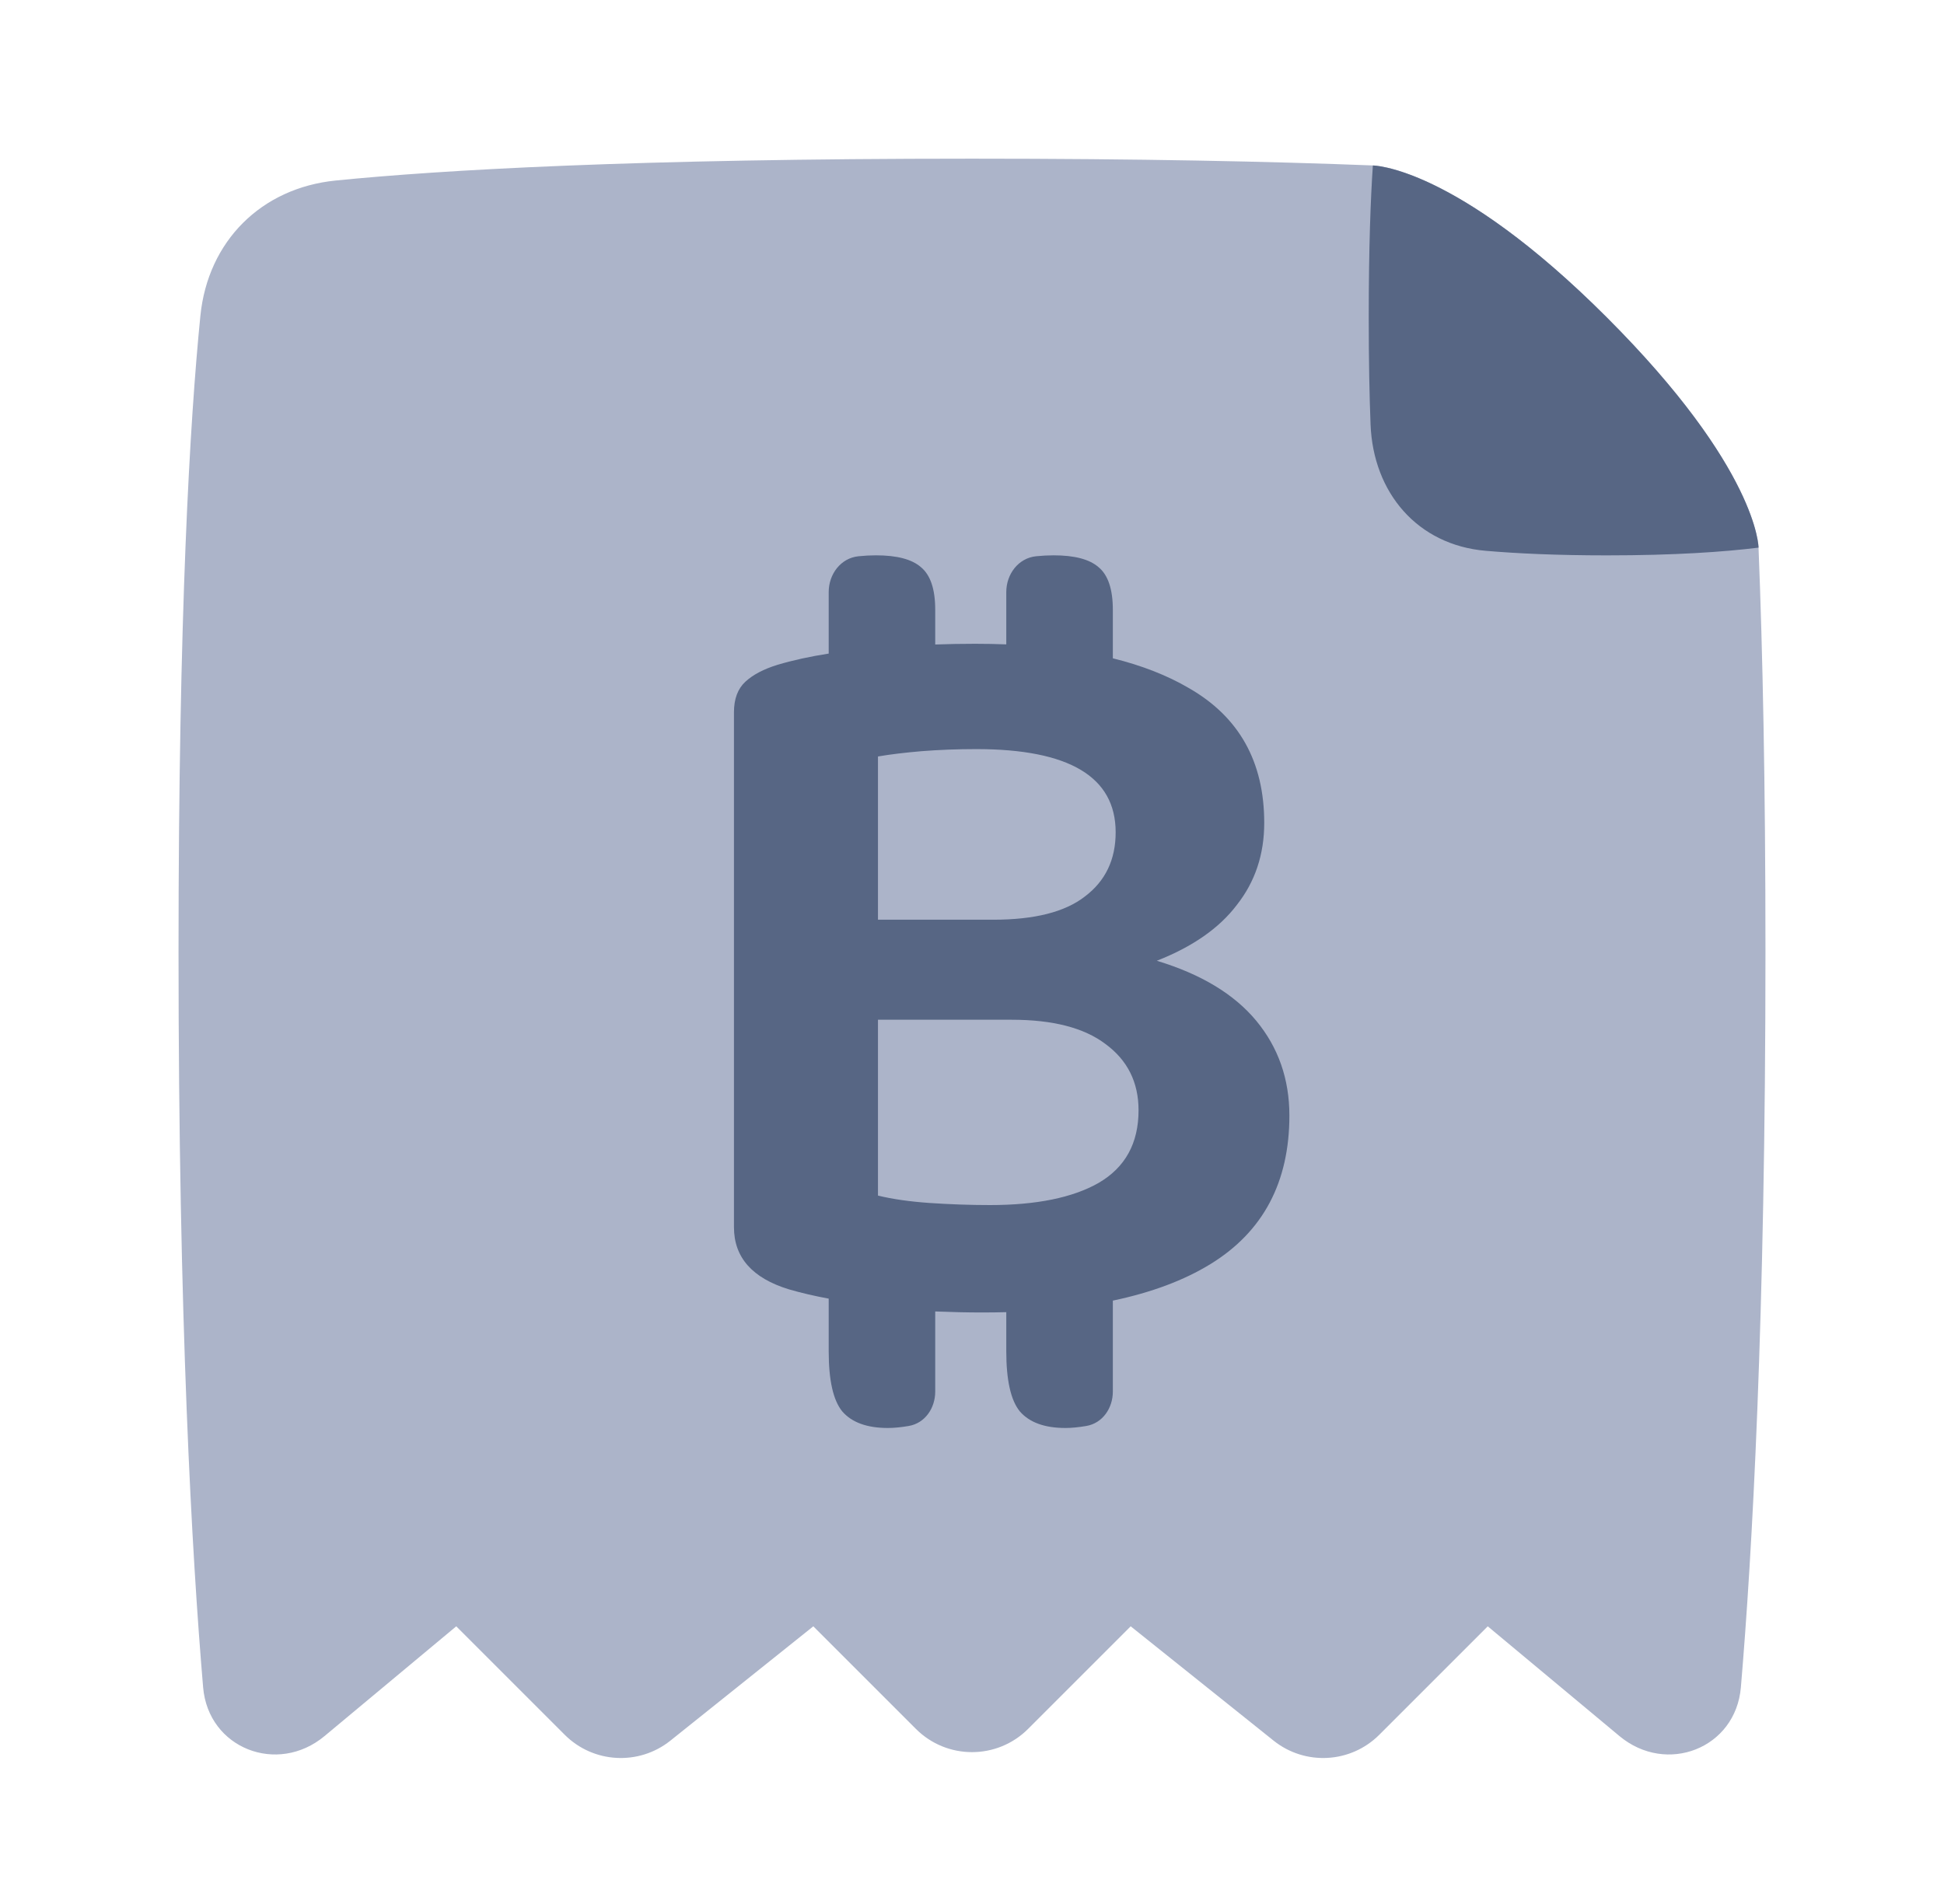 <svg width="49" height="48" viewBox="0 0 49 48" fill="none" xmlns="http://www.w3.org/2000/svg">
<path fill-rule="evenodd" clip-rule="evenodd" d="M34.628 4.172C34.87 4.186 36.913 4.413 40.5 8C44.118 11.618 44.314 13.585 44.325 13.788C44.325 13.792 44.325 13.797 44.325 13.802C44.325 13.804 44.325 13.805 44.325 13.805L44.325 13.805C44.429 16.41 44.5 19.745 44.5 24C44.5 33.289 44.163 39.208 43.88 42.539C43.749 44.078 42.007 44.756 40.82 43.767L37.5 41L34.766 43.734C34.045 44.455 32.898 44.518 32.102 43.882L28.5 41L25.914 43.586C25.133 44.367 23.867 44.367 23.086 43.586L20.5 41L16.898 43.882C16.102 44.518 14.955 44.455 14.234 43.734L11.5 41L8.18 43.767C6.993 44.756 5.251 44.078 5.12 42.539C4.837 39.208 4.5 33.289 4.5 24C4.5 15.451 4.786 10.613 5.051 7.961C5.24 6.082 6.582 4.74 8.461 4.551C11.113 4.286 15.951 4 24.5 4C28.719 4 32.034 4.07 34.628 4.172Z" fill="#ACB4C9"/>
<path d="M44.325 13.806C43.45 13.914 42.213 14.001 40.5 14.001C39.241 14.001 38.239 13.954 37.449 13.886C35.729 13.739 34.612 12.424 34.546 10.699C34.518 9.985 34.5 9.098 34.5 8.001C34.5 6.228 34.548 5.002 34.604 4.172C34.604 4.172 36.675 4.175 40.5 8.001C44.325 11.826 44.325 13.806 44.325 13.806Z" fill="#576684"/>
<path fill-rule="evenodd" clip-rule="evenodd" d="M20.888 16.477V14.927C20.888 14.475 21.191 14.068 21.642 14.023C21.789 14.008 21.937 14 22.081 14C22.607 14 22.984 14.099 23.211 14.297C23.453 14.495 23.573 14.854 23.573 15.372V16.248C23.903 16.236 24.238 16.23 24.578 16.23C24.847 16.23 25.109 16.235 25.364 16.245V14.927C25.364 14.475 25.668 14.068 26.118 14.023C26.266 14.008 26.413 14 26.558 14C27.084 14 27.46 14.099 27.688 14.297C27.929 14.495 28.05 14.854 28.05 15.372V16.596C28.785 16.778 29.423 17.028 29.965 17.346C31.233 18.071 31.866 19.204 31.866 20.744C31.866 21.54 31.636 22.23 31.175 22.814C30.733 23.398 30.061 23.867 29.158 24.221C30.272 24.558 31.108 25.062 31.665 25.734C32.221 26.407 32.5 27.203 32.5 28.124C32.5 29.805 31.837 31.053 30.512 31.867C29.843 32.278 29.022 32.585 28.05 32.789V35.083C28.05 35.499 27.792 35.879 27.382 35.949C27.196 35.981 27.013 36 26.856 36C26.33 36 25.947 35.86 25.705 35.581C25.478 35.301 25.364 34.796 25.364 34.065V33.08C25.164 33.085 24.959 33.088 24.751 33.088C24.387 33.088 23.994 33.079 23.573 33.062V35.083C23.573 35.499 23.316 35.879 22.906 35.949C22.72 35.981 22.536 36 22.38 36C21.854 36 21.47 35.86 21.229 35.581C21.001 35.301 20.888 34.796 20.888 34.065V32.739C20.531 32.673 20.196 32.595 19.883 32.504C18.961 32.221 18.5 31.699 18.5 30.938V17.956C18.5 17.62 18.596 17.363 18.788 17.186C18.98 17.009 19.249 16.868 19.595 16.761C19.987 16.644 20.418 16.55 20.888 16.477ZM27.862 26.318C28.419 26.726 28.698 27.283 28.698 27.991C28.698 28.823 28.361 29.433 27.689 29.823C27.036 30.194 26.124 30.38 24.953 30.38C24.453 30.38 23.944 30.362 23.426 30.327C22.927 30.292 22.494 30.23 22.13 30.141V25.708H25.5C26.537 25.708 27.324 25.911 27.862 26.318ZM25.039 23.186H22.13V19.071C22.437 19.018 22.802 18.974 23.224 18.938C23.666 18.903 24.127 18.885 24.607 18.885C26.95 18.885 28.121 19.584 28.121 20.982C28.121 21.673 27.862 22.212 27.344 22.602C26.844 22.991 26.076 23.186 25.039 23.186Z" fill="#576684"/>
</svg>
